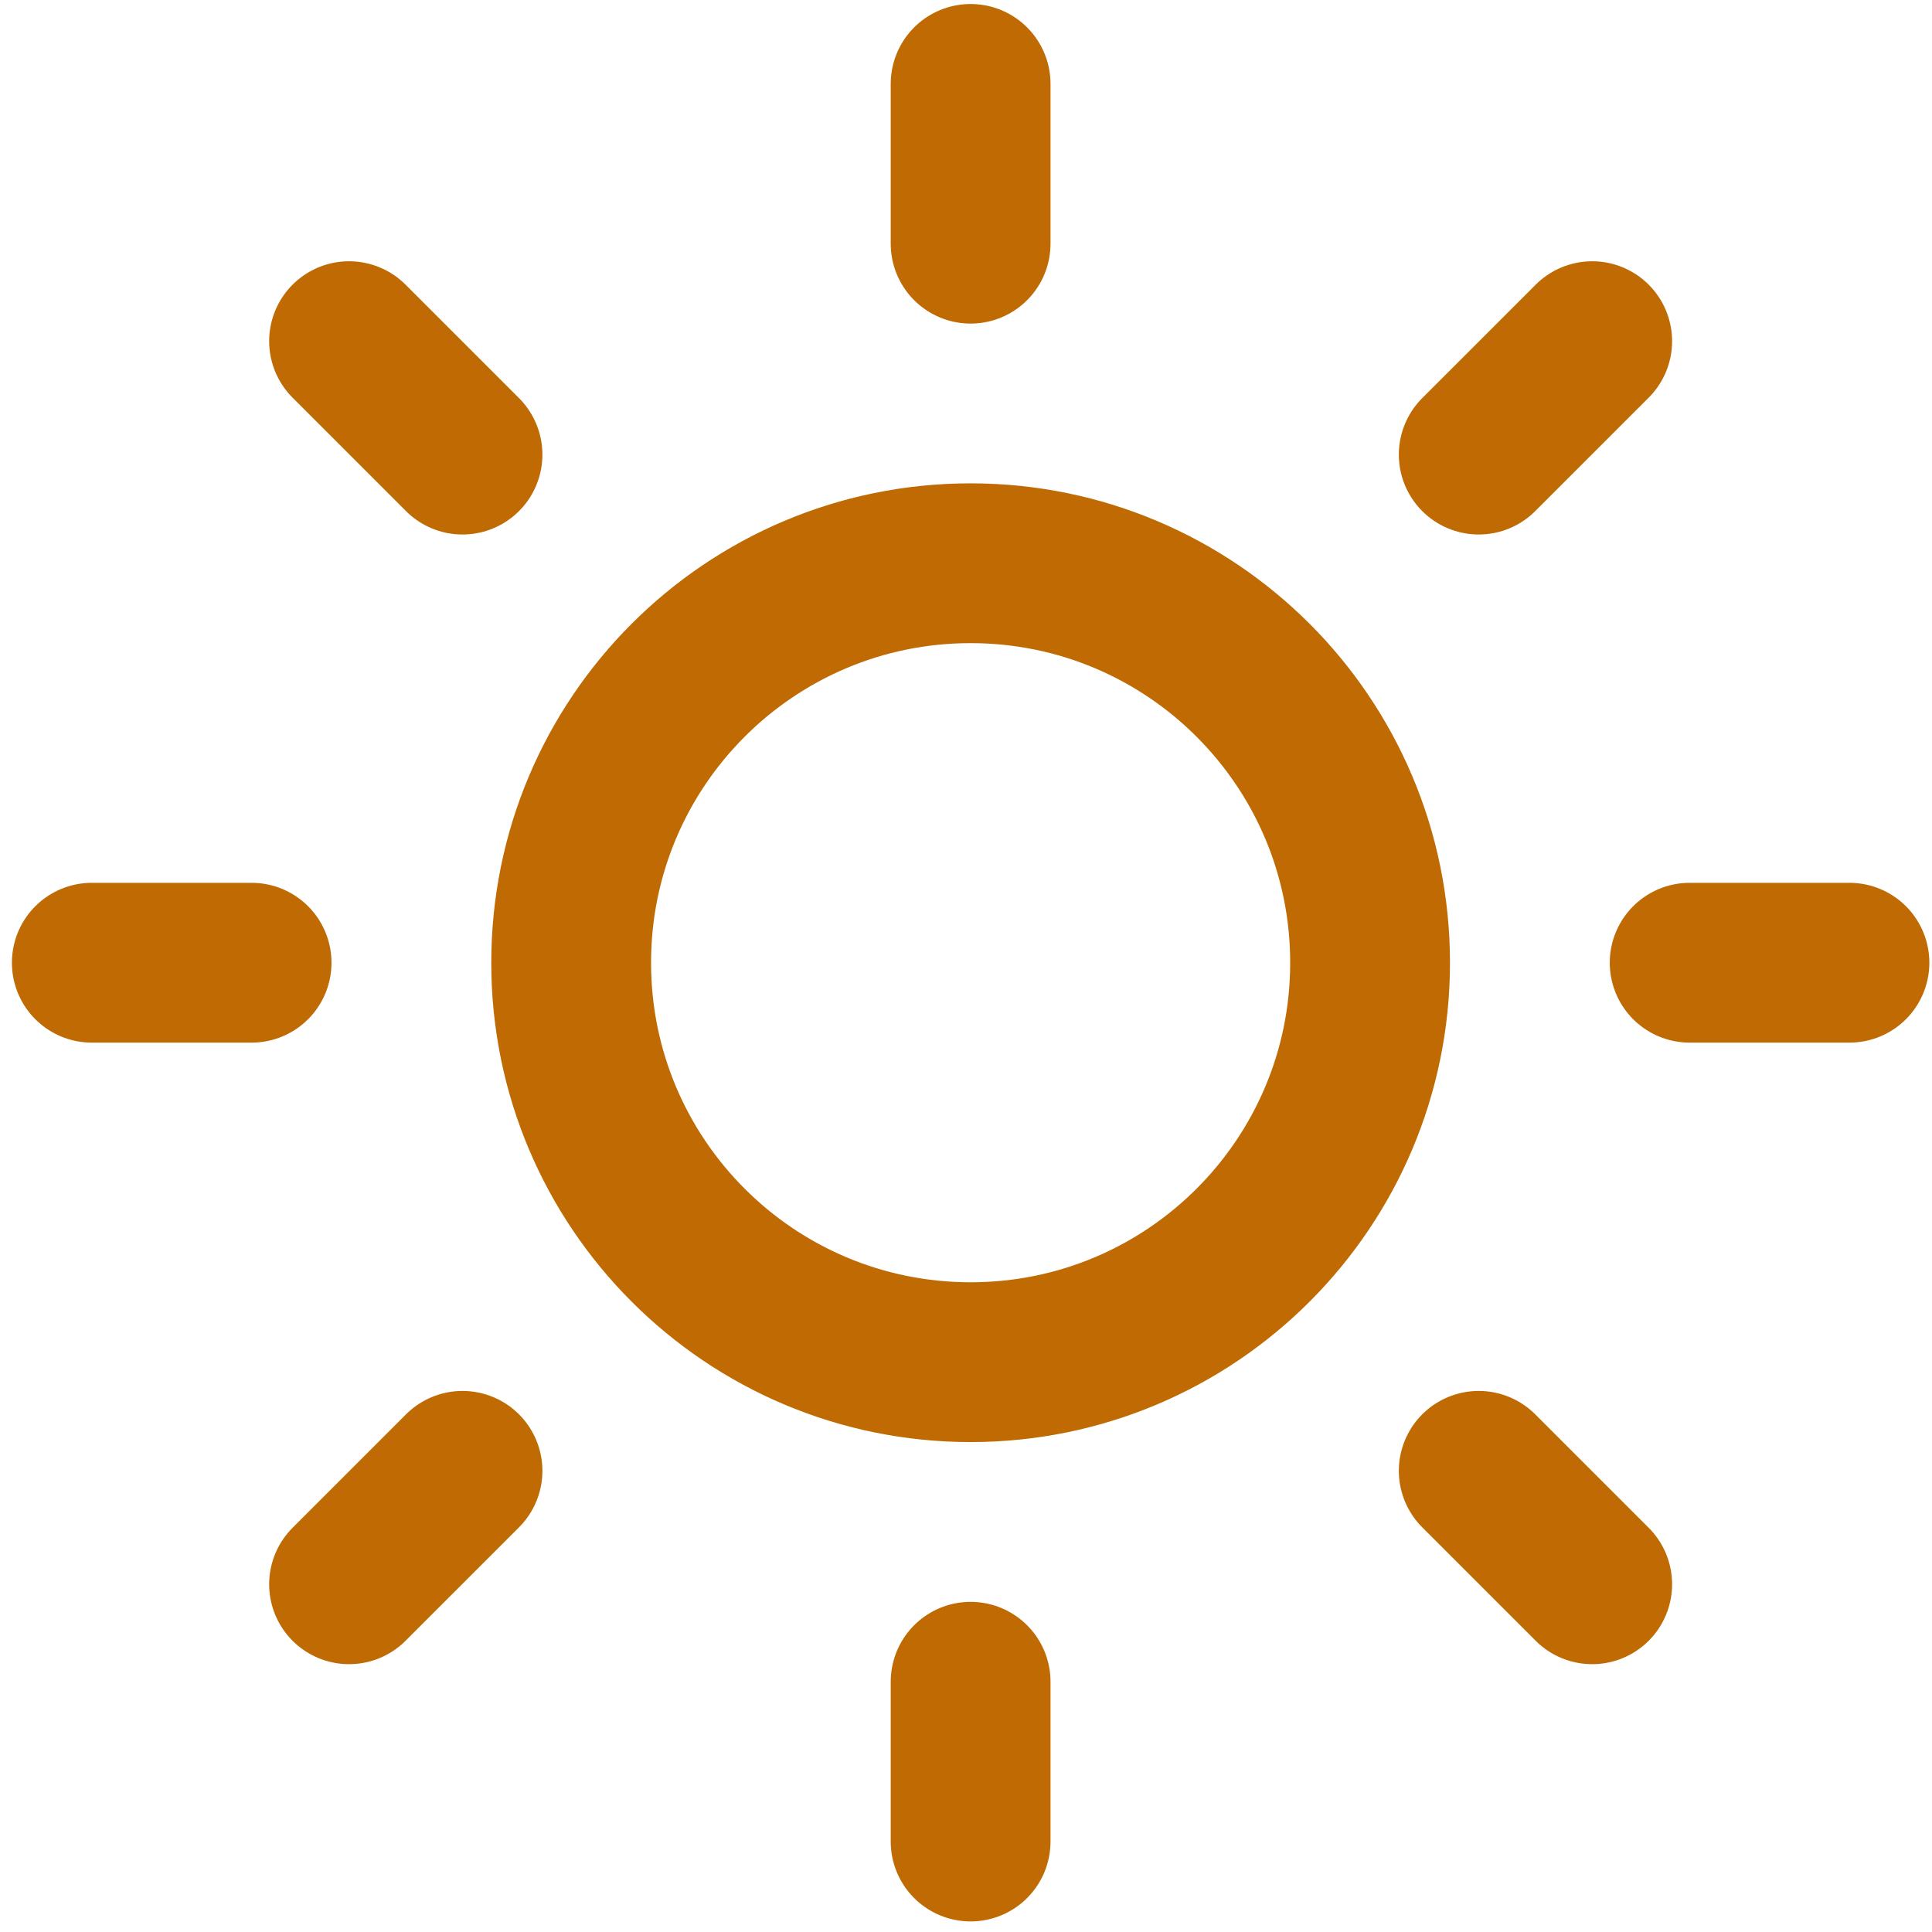 <svg width="103" height="103" viewBox="0 0 103 103" fill="none" xmlns="http://www.w3.org/2000/svg">
<g clip-path="url(#clip0_113_100)">
<path d="M51.746 4.473V12.991M51.746 89.659V98.177M18.609 18.188L24.657 24.236M78.835 78.414L84.884 84.462M4.894 51.325H13.413M90.08 51.325H98.599M18.609 84.462L24.657 78.414M78.835 24.236L84.884 18.188M73.043 51.325C73.043 63.087 63.508 72.621 51.746 72.621C39.985 72.621 30.45 63.087 30.45 51.325C30.45 39.563 39.985 30.028 51.746 30.028C63.508 30.028 73.043 39.563 73.043 51.325Z" stroke="#BF6A02" stroke-width="8.519" stroke-linecap="round" stroke-linejoin="round"/>
</g>
<defs>
<clipPath id="clip0_113_100">
<rect width="102.223" height="102.223" fill="white" transform="translate(0.635 0.213)"/>
</clipPath>
</defs>
</svg>
